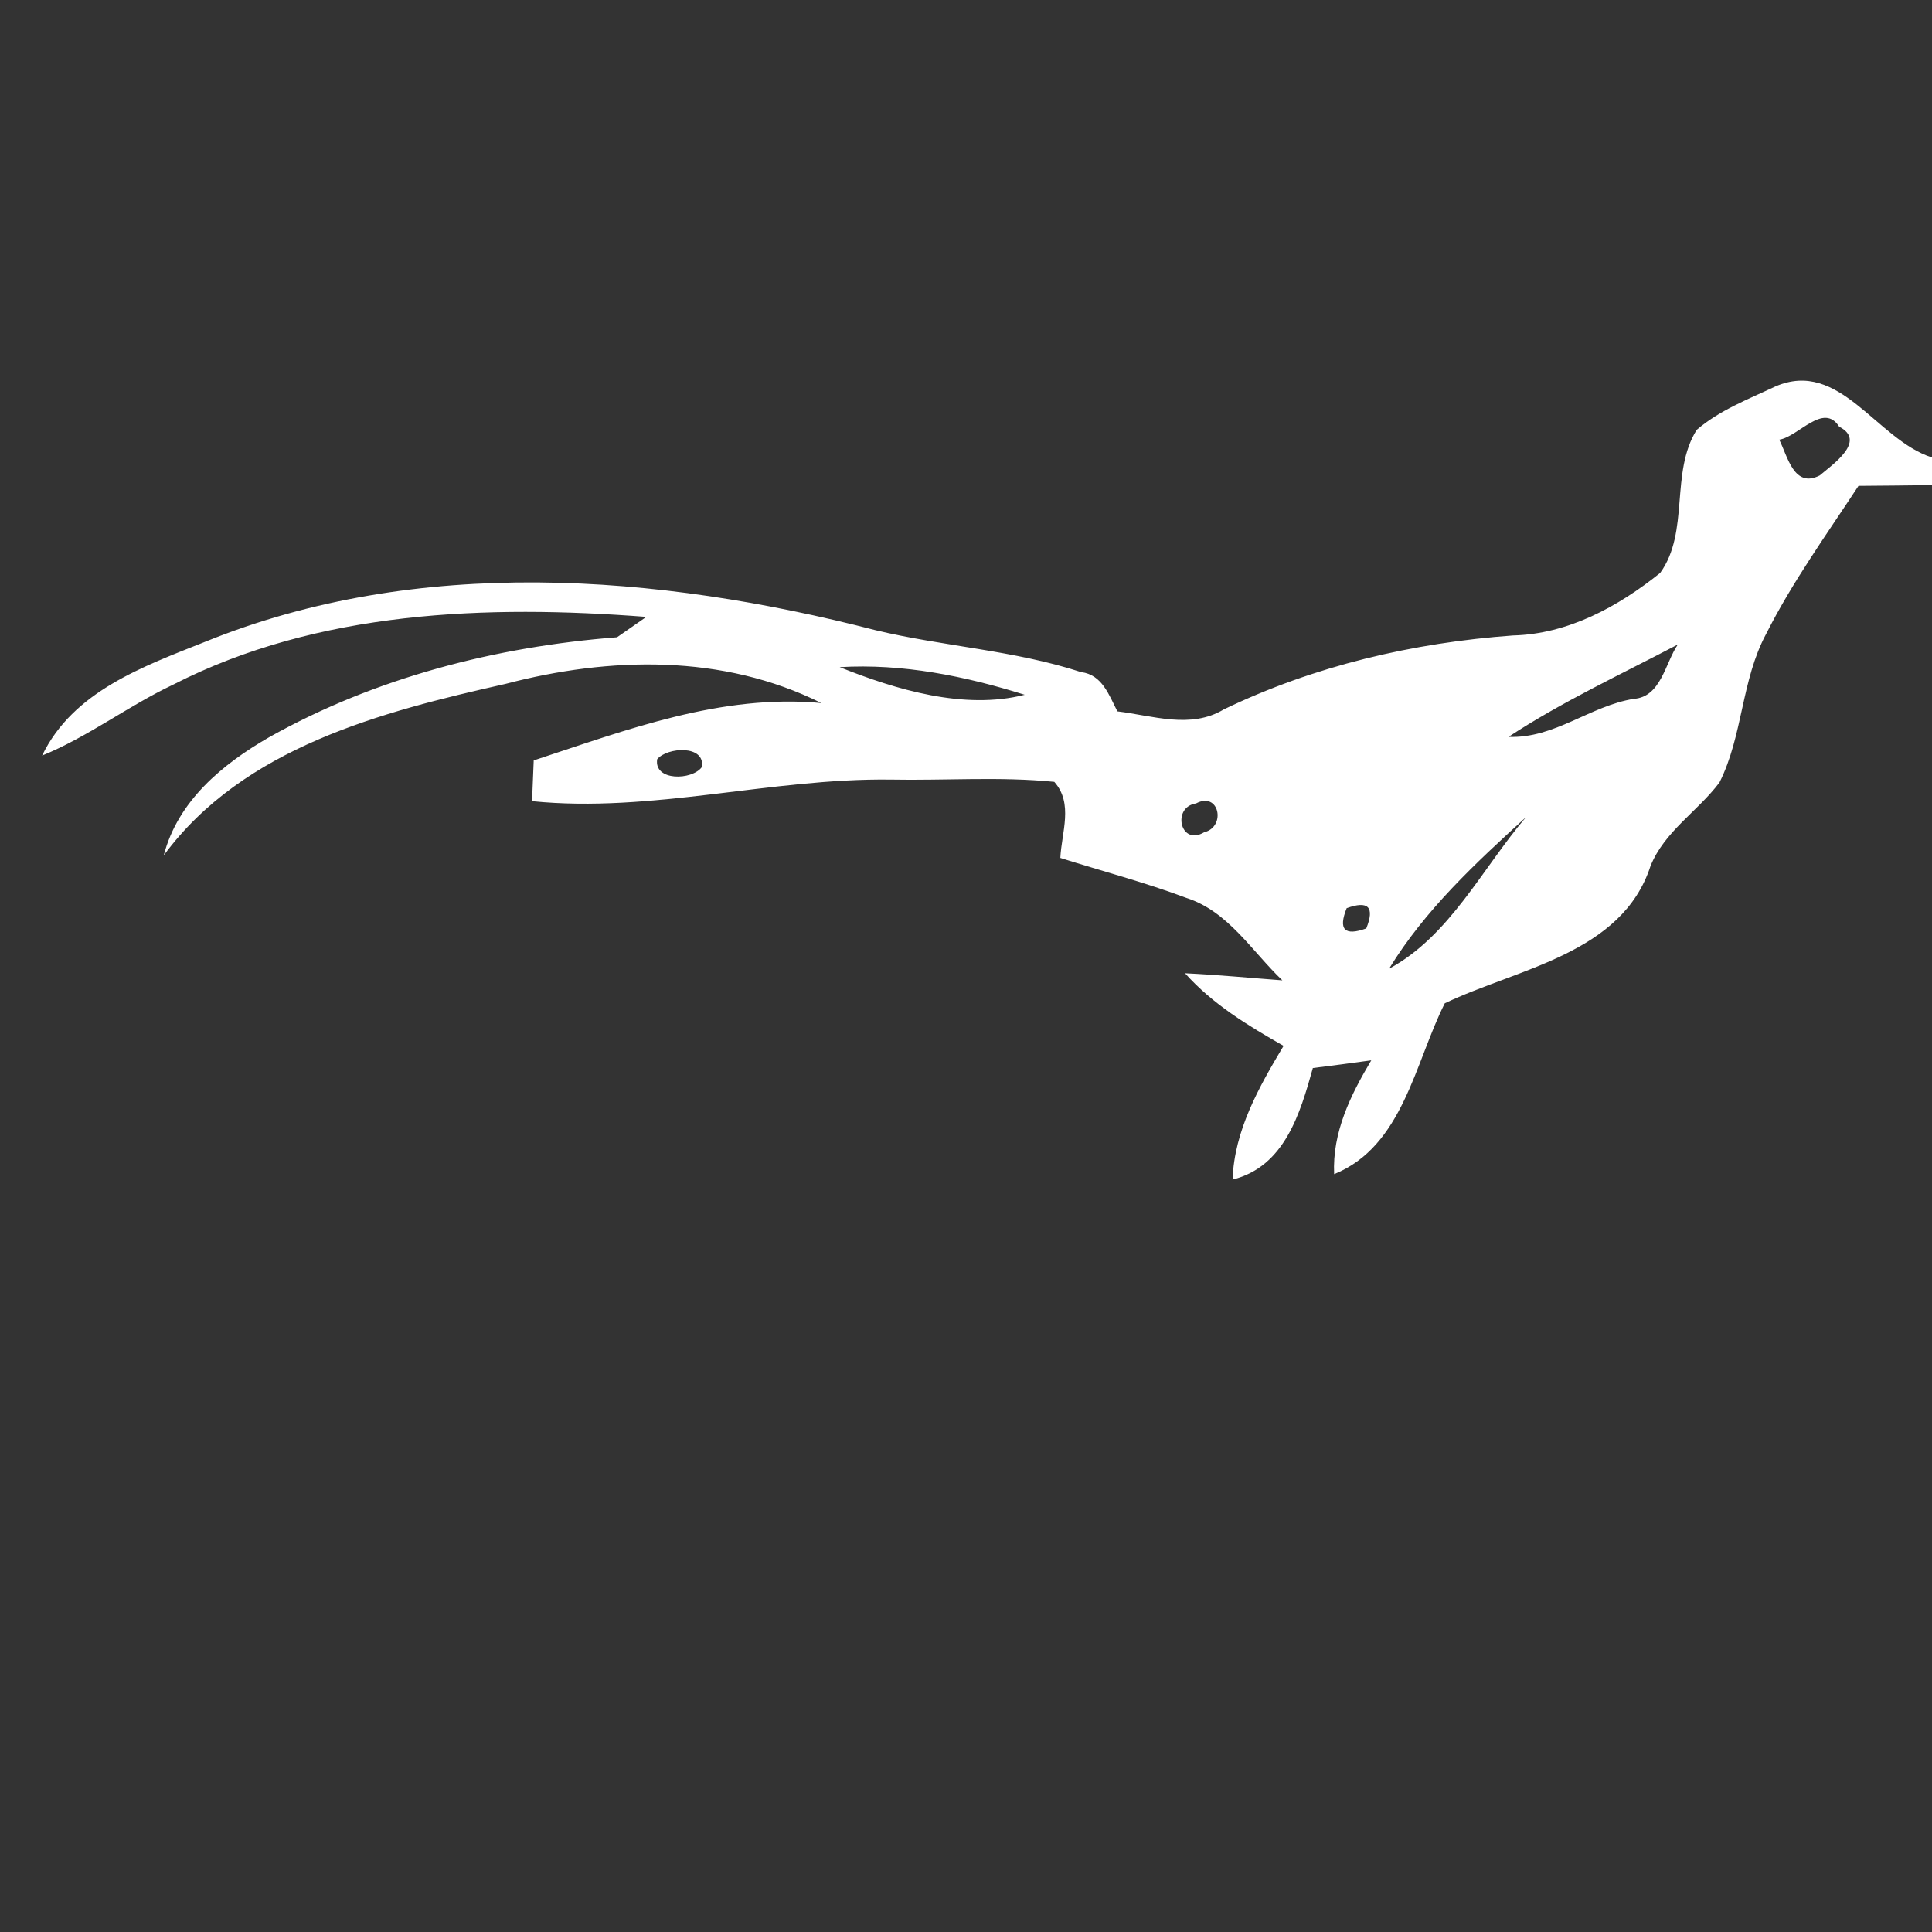 <?xml version="1.0" encoding="UTF-8" ?>
<!DOCTYPE svg PUBLIC "-//W3C//DTD SVG 1.1//EN" "http://www.w3.org/Graphics/SVG/1.1/DTD/svg11.dtd">
<svg width="128pt" height="128pt" viewBox="0 0 128 128" version="1.1" xmlns="http://www.w3.org/2000/svg">
<rect x="0" y="0" width="128" height="128" fill="#333333" stroke="none"/>
<g id="#ffffffff">
<path fill="#ffffff" opacity="1.00" d=" M 117.61 25.61 C 121.89 23.74 124.31 29.13 128.00 30.31 L 128.00 32.14 C 126.38 32.16 124.75 32.18 123.13 32.19 C 121.02 35.41 118.75 38.55 117.01 42.00 C 115.36 45.07 115.48 48.73 113.92 51.84 C 112.48 53.76 110.27 55.08 109.35 57.38 C 107.45 63.20 100.57 64.15 95.72 66.47 C 93.73 70.43 92.94 75.95 88.39 77.79 C 88.26 75.02 89.48 72.55 90.85 70.25 C 89.56 70.43 88.27 70.60 86.98 70.76 C 86.14 73.77 85.11 77.29 81.66 78.15 C 81.78 74.88 83.41 72.02 85.04 69.29 C 82.68 67.95 80.33 66.52 78.51 64.48 C 80.66 64.58 82.81 64.79 84.96 64.95 C 82.94 63.03 81.38 60.38 78.60 59.49 C 75.86 58.46 73.03 57.72 70.25 56.84 C 70.33 55.15 71.13 53.24 69.85 51.80 C 66.24 51.44 62.61 51.72 58.99 51.65 C 51.05 51.55 43.20 53.88 35.25 53.08 C 35.28 52.40 35.33 51.05 35.36 50.38 C 41.54 48.35 47.78 45.96 54.42 46.58 C 47.89 43.32 40.39 43.50 33.49 45.31 C 25.26 47.16 16.13 49.52 10.85 56.67 C 11.78 53.07 14.73 50.63 17.82 48.85 C 24.85 44.90 32.86 42.84 40.88 42.22 C 41.36 41.88 42.33 41.21 42.82 40.87 C 32.27 40.06 21.08 40.44 11.47 45.36 C 8.49 46.77 5.85 48.81 2.79 50.06 C 4.84 45.80 9.50 44.15 13.59 42.52 C 27.69 36.79 43.55 38.02 58.00 41.75 C 62.51 42.83 67.20 43.08 71.63 44.53 C 73.03 44.70 73.48 46.07 74.03 47.13 C 76.36 47.41 78.89 48.32 81.08 47.00 C 87.07 44.11 93.62 42.58 100.24 42.10 C 103.89 42.01 107.21 40.19 109.99 37.96 C 111.96 35.23 110.63 31.33 112.41 28.48 C 113.92 27.18 115.83 26.45 117.61 25.61 M 117.88 29.13 C 118.44 30.24 118.85 32.37 120.56 31.50 C 121.38 30.80 123.71 29.22 121.85 28.27 C 120.81 26.63 119.16 28.93 117.88 29.13 M 99.94 48.82 C 103.00 48.94 105.35 46.76 108.25 46.30 C 110.05 46.17 110.32 43.93 111.16 42.70 C 107.39 44.68 103.51 46.48 99.94 48.82 M 55.63 44.20 C 59.38 45.70 63.90 47.05 67.89 46.03 C 63.94 44.79 59.79 43.95 55.63 44.20 M 43.54 50.30 C 43.31 51.76 45.85 51.71 46.50 50.82 C 46.74 49.34 44.21 49.49 43.54 50.30 M 79.24 53.23 C 77.62 53.47 78.19 56.09 79.78 55.14 C 81.25 54.78 80.78 52.41 79.24 53.23 M 92.03 64.18 C 96.04 62.02 98.20 57.54 101.10 54.14 C 97.77 57.17 94.39 60.31 92.03 64.18 M 89.22 60.17 C 88.65 61.59 89.08 62.03 90.52 61.51 C 91.09 60.09 90.65 59.65 89.22 60.17 Z" />
</g>
</svg>

